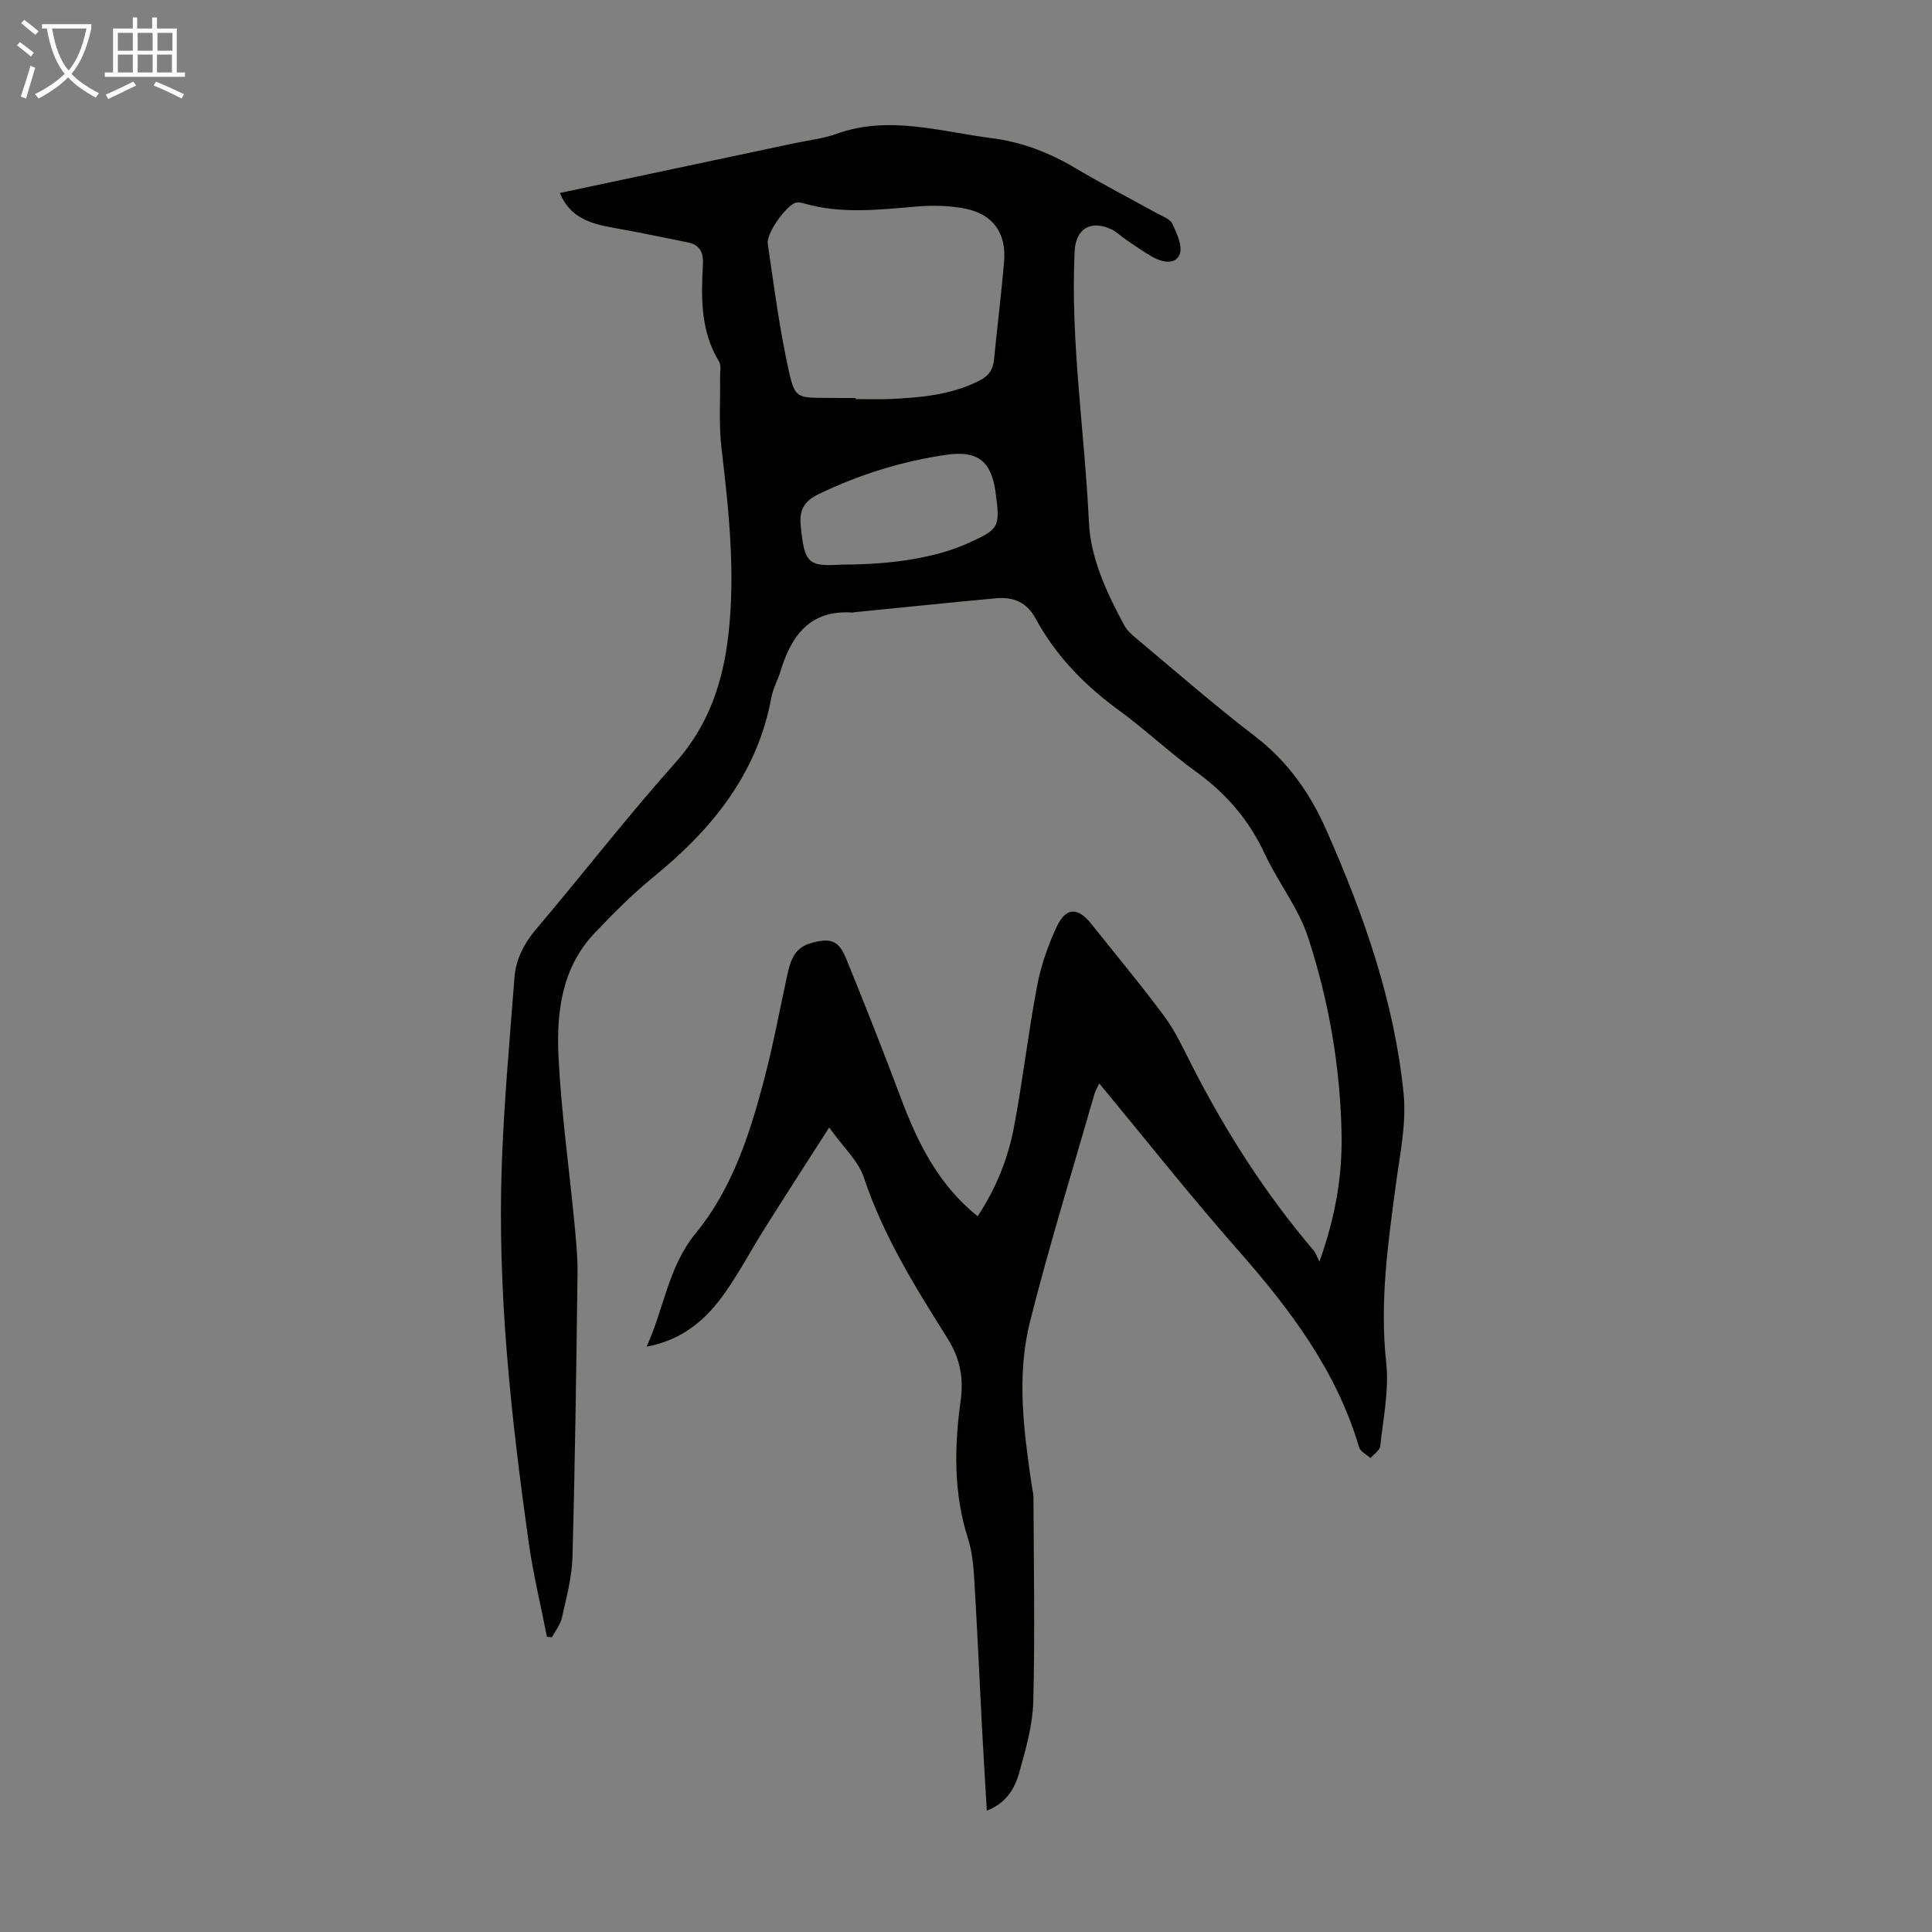 <svg enable-background="new 0 0 400 400" viewBox="0 0 400 400" xmlns="http://www.w3.org/2000/svg"><rect x="0" y="0" width="400" height="400" fill="#808080" stroke="none"/><path d="m204.31 374.88c-.34-5.81-.69-11.35-.98-16.89-.54-10.28-.99-20.57-1.61-30.85-.17-2.89-.44-5.87-1.31-8.6-3.01-9.41-2.84-18.96-1.52-28.54.65-4.75-.11-8.77-2.75-12.96-6.66-10.57-13.27-21.19-17.28-33.23-1.16-3.48-4.29-6.31-7.19-10.38-4.9 7.66-9.17 14.26-13.36 20.92-2.74 4.35-5.15 8.92-8.09 13.13-3.84 5.51-8.67 9.89-16.35 11.34 3.66-8.06 4.5-16.58 10.14-23.45 7.6-9.26 11.22-20.54 14.21-31.93 1.87-7.13 3.22-14.39 4.78-21.6.64-2.93 1.47-5.61 4.86-6.57 3.98-1.13 5.75-.66 7.31 3.16 3.93 9.61 7.73 19.27 11.38 28.99 3.46 9.22 7.73 17.84 15.86 24.4 3.81-5.77 6.3-11.97 7.53-18.52 1.82-9.66 2.94-19.46 4.77-29.12.8-4.23 2.25-8.43 4.08-12.33 1.9-4.05 4.39-4.04 7.13-.59 5.09 6.39 10.34 12.67 15.19 19.23 2.3 3.11 3.93 6.73 5.71 10.2 7.01 13.69 15.23 26.57 25.23 38.29.36.42.51 1 1.12 2.23 3.33-9.31 4.75-17.75 4.59-26.34-.26-13.95-2.63-27.66-6.96-40.87-1.99-6.06-6.22-11.36-8.95-17.22-3.25-6.99-7.96-12.48-14.19-16.98-5.53-3.99-10.51-8.73-16.02-12.75-7.07-5.16-13.03-11.26-17.2-18.94-1.9-3.5-4.69-4.57-8.27-4.24-9.79.91-19.58 1.92-29.36 2.89-.11.01-.22.08-.33.07-8.82-.62-12.66 4.8-14.91 12.21-.55 1.82-1.53 3.53-1.87 5.38-2.91 15.77-12.24 27.22-24.28 37.04-4.4 3.59-8.46 7.65-12.36 11.78-6.83 7.23-7.88 16.49-7.42 25.71.56 11.26 2.15 22.48 3.23 33.72.35 3.67.75 7.37.7 11.05-.25 19.58-.51 39.16-1.05 58.74-.12 4.19-1.28 8.37-2.19 12.51-.31 1.42-1.35 2.67-2.05 4-.35-.03-.7-.05-1.04-.08-1.27-6.5-2.85-12.95-3.77-19.49-3.67-26.06-6.54-52.21-5.57-78.59.47-12.84 1.63-25.65 2.62-38.46.3-3.86 2.04-7.12 4.62-10.15 9.63-11.35 18.74-23.16 28.65-34.25 6.96-7.78 9.93-16.78 11.04-26.73 1.44-12.9.05-25.68-1.46-38.49-.57-4.82-.21-9.75-.29-14.63-.02-1.09.29-2.42-.21-3.24-3.84-6.29-3.71-13.22-3.34-20.15.14-2.58-.71-4.03-3.17-4.53-5.13-1.04-10.26-2.11-15.41-3.03-4.63-.83-8.93-2.04-11.03-7.2 16.3-3.46 32.37-6.86 48.43-10.27 2.95-.63 6.01-.96 8.83-1.97 10.85-3.89 21.39-.48 32.06.88 6.37.81 12.03 3.02 17.49 6.26 5.47 3.26 11.15 6.17 16.72 9.27 1.17.65 2.79 1.19 3.28 2.22.93 1.96 2.15 4.6 1.51 6.3-.84 2.22-3.62 1.69-5.6.57-1.92-1.09-3.72-2.39-5.56-3.62-1.02-.68-1.9-1.62-3-2.12-4.4-2.01-7.38-.03-7.59 4.62-.88 18.74 2.08 37.28 2.95 55.93.36 7.7 3.71 14.68 7.31 21.42.56 1.04 1.52 1.92 2.45 2.69 8.16 6.81 16.17 13.83 24.61 20.29 6.82 5.22 11.46 11.86 14.84 19.53 7.71 17.45 14.04 35.39 15.95 54.46.62 6.21-.78 12.67-1.62 18.97-1.63 12.19-3.35 24.29-1.98 36.72.62 5.66-.62 11.53-1.23 17.29-.09.89-1.32 1.66-2.02 2.49-.81-.74-2.1-1.34-2.37-2.25-4.71-15.97-14.43-28.74-25.23-41-9.75-11.07-18.91-22.67-28.57-34.33-.45 1.01-.84 1.65-1.03 2.34-4.49 15.67-9.34 31.25-13.31 47.05-2.82 11.23-1.27 22.7.4 34.03.11.77.33 1.55.33 2.32.05 14.09.32 28.18-.04 42.26-.13 4.94-1.57 9.92-2.92 14.74-.91 3.24-2.68 6.3-6.7 7.84zm-27.16-292.48v.23c2.35 0 4.71.09 7.05-.02 6.38-.28 12.7-.83 18.57-3.8 1.95-.98 2.82-2.27 3.03-4.34.66-6.79 1.52-13.56 2.09-20.36.49-5.8-2.29-9.76-7.99-10.9-3.23-.65-6.68-.73-9.98-.46-7.92.66-15.81 1.62-23.64-.68-.51-.15-1.14-.23-1.62-.07-1.98.69-6.02 6.29-5.7 8.49 1.29 8.82 2.44 17.68 4.37 26.37 1.24 5.6 1.8 5.48 7.78 5.52 2.02.03 4.03.02 6.04.02zm-2.71 34.49c10.57 0 19.47-1.51 25.87-4.38 6.6-2.97 6.8-3.32 5.81-10.59-.87-6.45-3.73-8.7-10.18-7.76-9.22 1.34-17.98 4.07-26.41 8.12-3.2 1.54-4.07 3.41-3.74 6.69.8 7.81 1.57 8.35 8.65 7.92z" fill="#010100"/><g fill="#fafbfa"><path d="m6.4 11.7c-1-.8-1.9-1.6-2.9-2.3l.6-.7c.9.7 1.9 1.4 2.9 2.2zm-2.1 8.3c.7-2.1 1.4-4.2 2-6.4.2.1.6.3 1 .4-.7 2.3-1.3 4.4-1.9 6.4zm3-12.8c-1.1-.9-2.1-1.7-2.9-2.4l.6-.7c1 .8 2 1.5 3 2.4zm1.4-1.3v-.9h10.2v.9c-.9 4.2-2.3 7.3-4.1 9.4 1.3 1.4 3.2 2.7 5.7 4-.2.2-.4.5-.7.9-2.5-1.4-4.4-2.7-5.7-4.2-1.4 1.5-3.5 3-6.1 4.4 0 0 0 0-.1-.1-.3-.4-.5-.7-.7-.8 2.7-1.3 4.7-2.8 6.2-4.2-1.8-2.2-3-5.3-3.7-9.4zm9.2 0h-7.1c.6 3.8 1.7 6.7 3.4 8.7 1.7-2 2.9-4.8 3.7-8.7z"/><path d="m31.6 3.6h.9v2.3h4.1v9.1h1.7v.9h-16.6v-.9h1.7v-9.1h4.1v-2.3h.9v2.3h3.1v-2.3zm-4 13.3.6.8c-1.9.9-3.8 1.9-5.8 2.8-.2-.3-.3-.6-.5-.9 2-.9 3.9-1.8 5.7-2.7zm-3.2-10.1v3.7h3.1v-3.7zm0 4.5v3.7h3.1v-3.7zm4.1-4.5v3.7h3.1v-3.7zm0 4.5v3.7h3.1v-3.7zm9.1 9.1c-2.1-1.1-4.1-2-5.8-2.7l.5-.8c2.2.9 4.1 1.8 5.8 2.6zm-1.9-13.6h-3.1v3.7h3.1zm-3.2 4.5v3.7h3.1v-3.7z"/></g></svg>